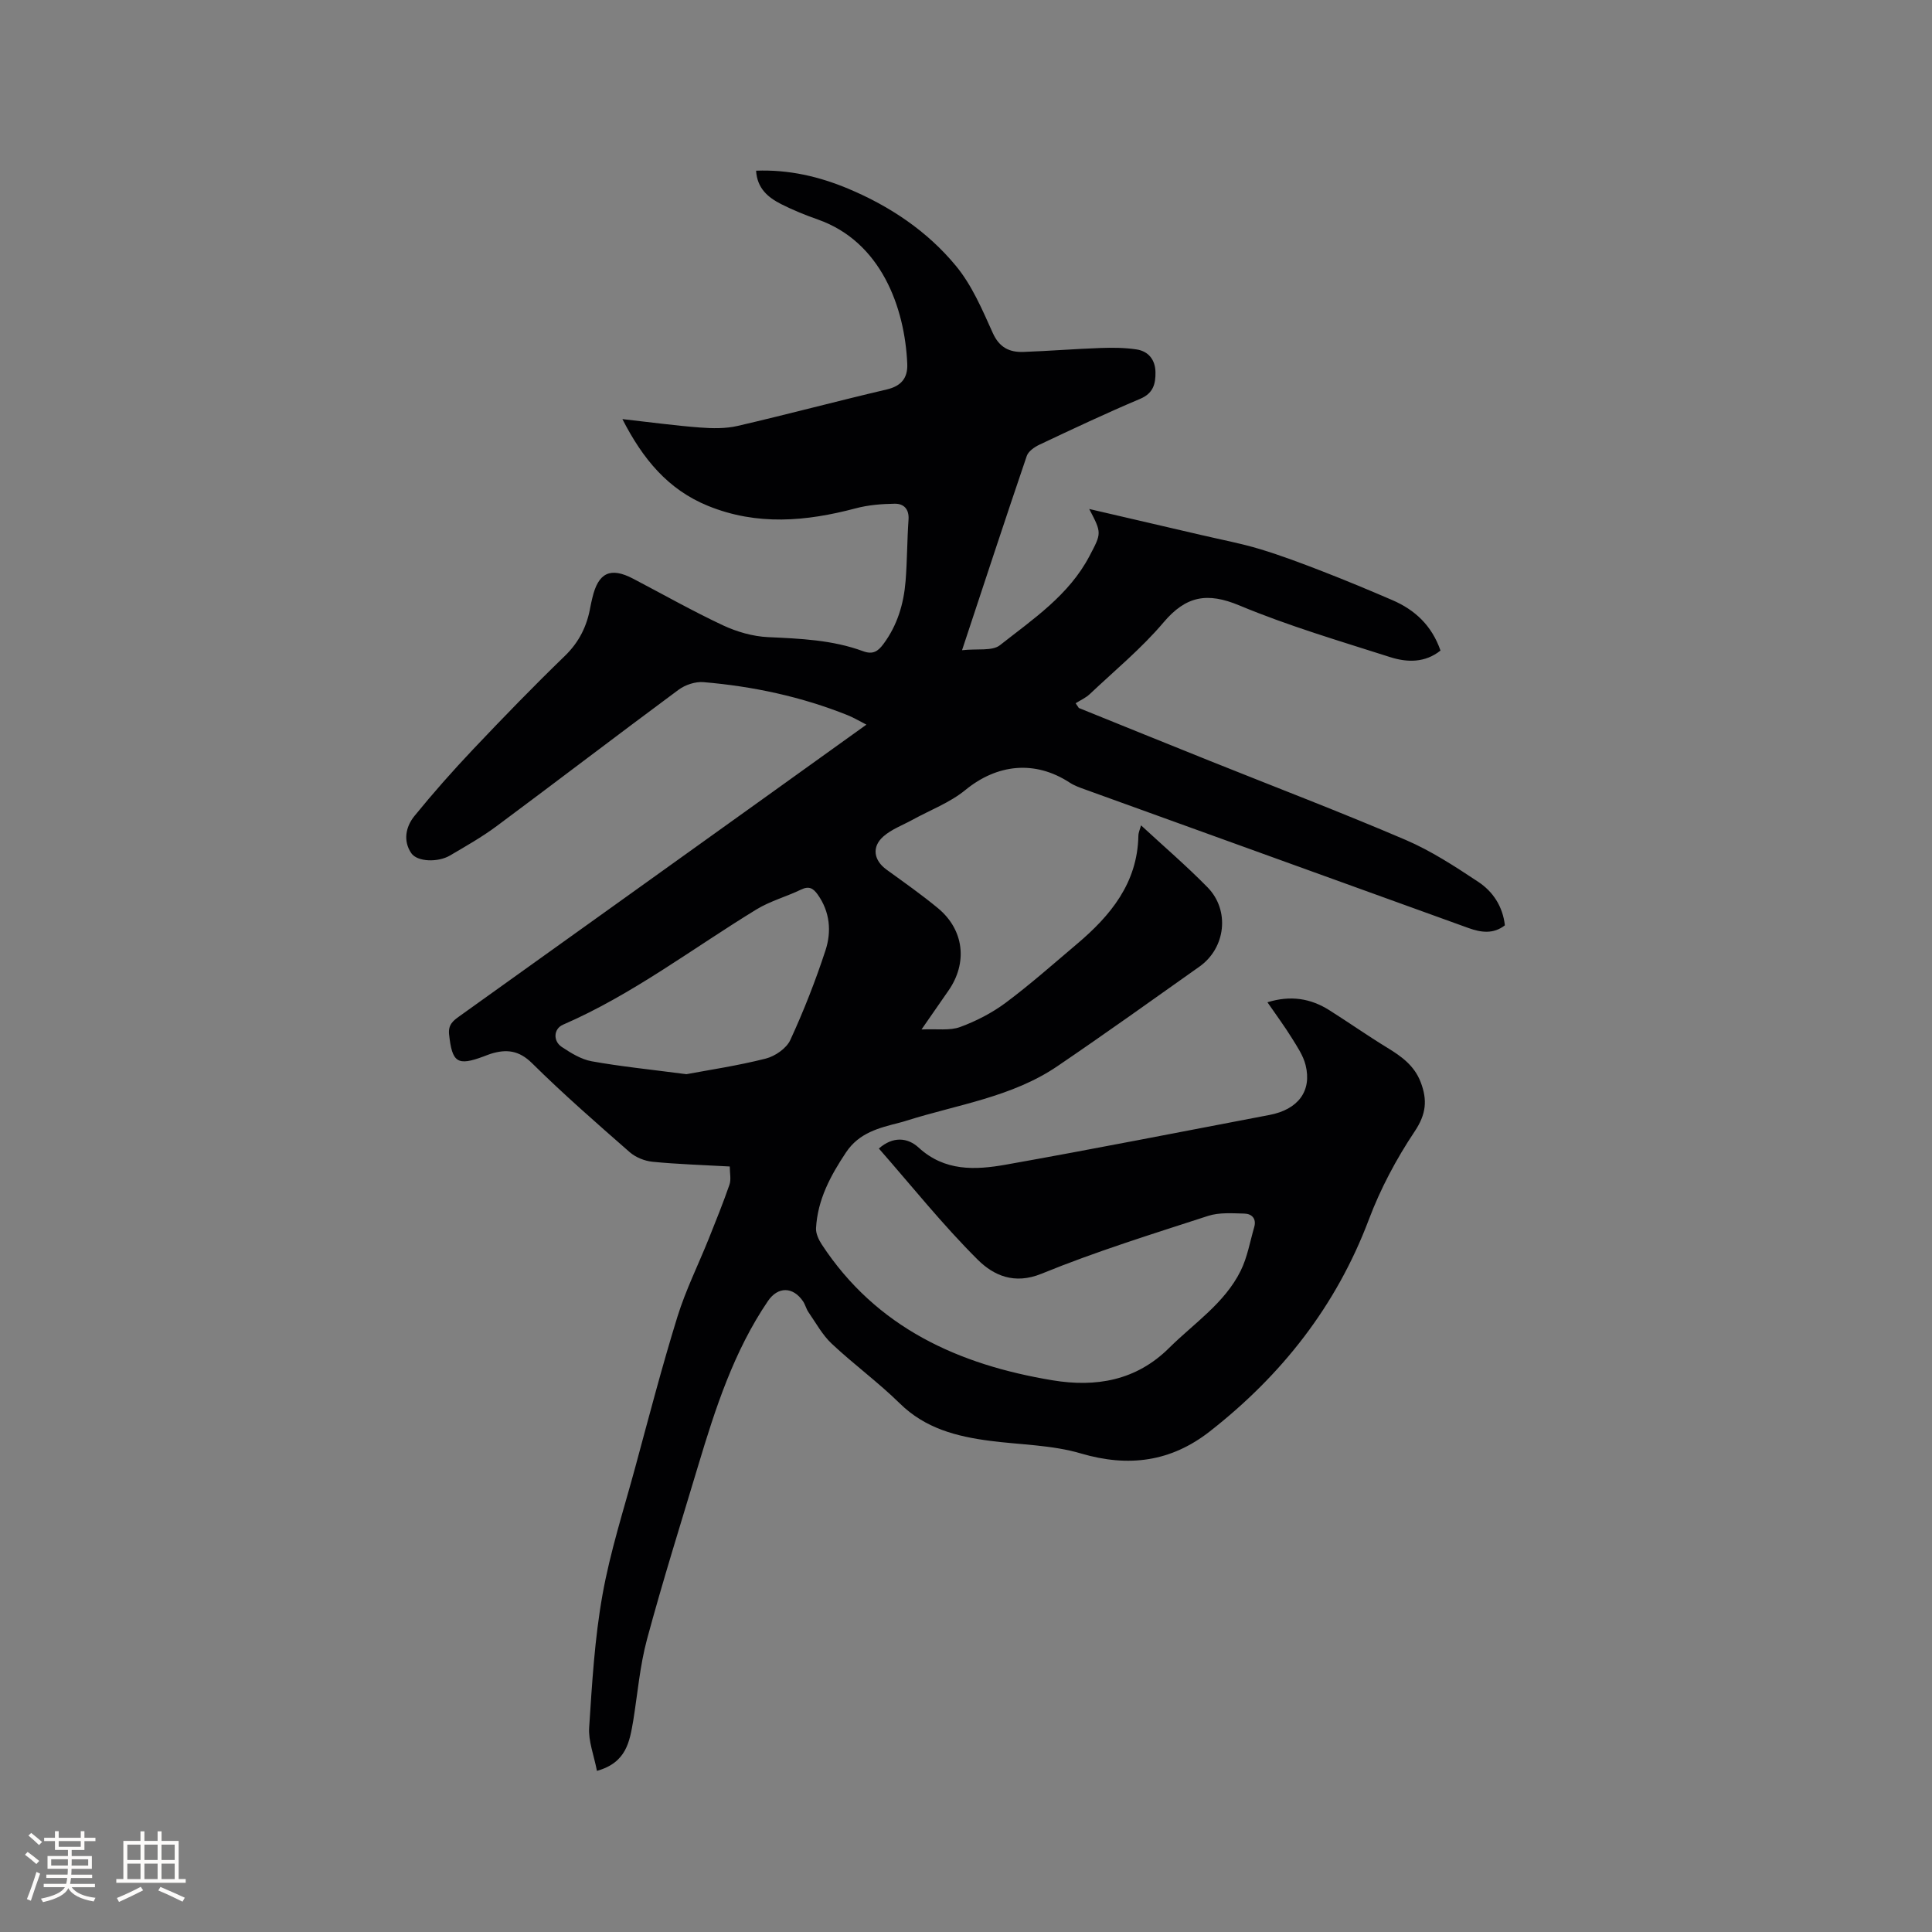 <svg enable-background="new 0 0 400 400" viewBox="0 0 400 400" xmlns="http://www.w3.org/2000/svg"><rect x="0" y="0" width="400" height="400" fill="#808080" stroke="none"/><path d="m123.59 366.64c-.63-3.28-1.8-6.17-1.61-8.97.6-9.19 1.14-18.45 2.76-27.49 1.59-8.92 4.4-17.62 6.78-26.39 2.82-10.41 5.54-20.86 8.73-31.16 1.71-5.52 4.32-10.76 6.48-16.14 1.49-3.72 2.99-7.44 4.3-11.22.37-1.08.06-2.39.06-3.76-5.65-.32-10.84-.47-15.99-.98-1.64-.16-3.49-.91-4.72-1.98-6.86-6.01-13.74-12.01-20.22-18.42-2.72-2.69-5.31-2.95-8.53-1.96-.51.16-.99.37-1.49.55-5.45 2.04-6.53 1.27-7.16-4.54-.22-2 .8-2.83 2.14-3.78 21.38-15.29 42.74-30.6 64.11-45.91 6.54-4.69 13.08-9.39 20.15-14.46-1.51-.77-2.63-1.45-3.82-1.93-9.61-3.86-19.64-6-29.91-6.87-1.68-.14-3.77.55-5.15 1.57-12.61 9.33-25.07 18.87-37.66 28.23-3.05 2.27-6.39 4.16-9.67 6.09-2.49 1.47-6.79 1.33-8.02-.48-1.74-2.56-1.14-5.48.65-7.69 3.87-4.76 7.95-9.37 12.17-13.83 6.19-6.54 12.47-13.02 18.95-19.29 2.99-2.89 4.62-6.22 5.31-10.18.11-.63.27-1.24.41-1.86 1.22-5.24 3.74-6.44 8.44-3.98 6.19 3.24 12.28 6.69 18.61 9.66 2.87 1.34 6.16 2.29 9.3 2.44 6.69.31 13.35.57 19.69 2.91 2.05.76 3.1.03 4.23-1.49 2.88-3.88 4.2-8.31 4.58-13.02.34-4.22.31-8.47.61-12.7.16-2.22-.99-3.35-2.86-3.32-2.71.04-5.49.26-8.1.96-10.26 2.72-20.41 3.61-30.54-.51-8.32-3.38-13.53-9.74-17.74-17.97 5.74.64 10.88 1.35 16.03 1.74 2.6.2 5.33.25 7.84-.33 10.31-2.39 20.54-5.13 30.84-7.54 3.05-.71 4.39-2.4 4.27-5.3-.51-11.72-5.44-25.29-18.5-29.89-2.59-.91-5.16-1.95-7.61-3.19-2.69-1.37-4.97-3.23-5.19-6.92 6.78-.26 13.09 1.21 19.13 3.75 8.62 3.62 16.35 8.8 22.27 15.99 3.3 4 5.44 9.05 7.6 13.85 1.37 3.05 3.48 4.04 6.4 3.93 5.29-.19 10.57-.62 15.85-.81 2.51-.09 5.08-.08 7.55.3 2.47.39 3.85 2.17 3.89 4.72.03 2.41-.45 4.36-3.18 5.51-7.02 2.96-13.92 6.22-20.81 9.47-1.05.49-2.32 1.37-2.66 2.35-4.43 13.01-8.72 26.08-13.4 40.22 3.21-.36 6.25.22 7.85-1.04 6.86-5.41 14.28-10.35 18.53-18.45 2.5-4.76 2.59-4.72-.05-9.75 7.95 1.85 15.62 3.62 23.29 5.41 4.02.94 8.1 1.7 12.04 2.89 4.41 1.33 8.74 2.97 13.04 4.64 4.83 1.87 9.61 3.87 14.37 5.92 4.67 2.01 8.17 5.23 9.99 10.45-3.18 2.55-6.89 2.49-10.42 1.36-10.48-3.35-21.09-6.47-31.22-10.7-6.66-2.78-11.06-1.98-15.71 3.52-4.56 5.39-10.11 9.96-15.27 14.84-.83.78-1.94 1.27-2.92 1.89.22.33.44.65.66.98 9 3.64 17.99 7.29 26.99 10.9 13.56 5.44 27.21 10.65 40.64 16.4 5.3 2.27 10.24 5.5 15.07 8.7 3.04 2.01 5.07 5.08 5.51 9-2.41 1.87-4.97 1.48-7.53.56-26.48-9.56-52.95-19.12-79.42-28.7-1.09-.39-2.21-.79-3.17-1.42-7.18-4.68-15-3.85-21.59 1.55-3.2 2.62-7.3 4.15-10.98 6.18-2.02 1.11-4.3 1.94-5.99 3.43-2.47 2.18-1.98 4.96.66 6.87 3.6 2.61 7.25 5.17 10.67 8 5.4 4.49 6.15 11.31 2.14 17.06-1.63 2.34-3.25 4.68-5.57 8.03 3.24-.15 5.83.28 7.97-.5 3.33-1.22 6.62-2.92 9.46-5.03 5.09-3.8 9.86-8.03 14.72-12.14 6.99-5.9 12.56-12.64 12.75-22.43.01-.7.35-1.4.55-2.16 4.68 4.33 9.42 8.39 13.77 12.83 4.67 4.77 3.76 12.57-1.68 16.42-9.76 6.92-19.5 13.88-29.4 20.61-9.41 6.4-20.65 7.94-31.21 11.27-.5.16-1.01.31-1.53.44-4.2 1.07-8.31 2.07-11.01 6.11-3.23 4.84-5.91 9.82-6.23 15.72-.06 1.11.56 2.41 1.2 3.39 11.3 17.22 28.32 24.89 47.79 28.11 8.9 1.47 17.27.1 24.11-6.7 5.17-5.13 11.48-9.24 14.82-15.98 1.38-2.79 1.92-6 2.8-9.03.51-1.77-.5-2.77-2.04-2.81-2.51-.06-5.19-.27-7.51.48-11.57 3.76-23.23 7.37-34.48 11.97-5.68 2.32-9.97.31-13.2-2.89-7.26-7.22-13.68-15.28-20.48-23.03 2.9-2.55 5.93-2.31 8.24-.19 5.38 4.94 11.71 4.65 17.99 3.54 18.25-3.24 36.43-6.84 54.64-10.3 5.9-1.12 8.82-4.93 7.48-10.32-.49-1.99-1.75-3.83-2.85-5.61-1.5-2.42-3.2-4.71-5.05-7.4 4.8-1.48 8.94-.81 12.83 1.65 4.02 2.54 7.92 5.28 11.98 7.76 2.95 1.8 5.59 3.69 6.91 7.11 1.43 3.72 1.16 6.65-1.25 10.24-3.78 5.66-7.07 11.84-9.47 18.21-6.75 17.91-18.05 32.24-32.96 43.9-8.03 6.27-16.79 7.45-26.67 4.54-6-1.77-12.52-1.79-18.81-2.61-6.91-.9-13.4-2.56-18.67-7.74-4.45-4.37-9.54-8.09-14.1-12.37-1.94-1.82-3.27-4.3-4.81-6.52-.48-.69-.66-1.57-1.13-2.26-2.09-3.07-5.2-3.09-7.27-.05-7.06 10.4-10.87 22.19-14.44 34.07-3.59 11.96-7.34 23.89-10.59 35.94-1.48 5.49-1.95 11.25-2.86 16.9-.75 4.28-1.38 8.65-7.51 10.36zm18.52-144.24c4.7-.88 10.64-1.76 16.43-3.23 1.93-.49 4.28-2.11 5.08-3.84 2.78-6.03 5.22-12.25 7.29-18.57 1.27-3.89.94-7.96-1.61-11.55-.92-1.29-1.79-1.83-3.43-1.04-3.04 1.47-6.4 2.37-9.26 4.12-13.26 8.1-25.66 17.62-40.04 23.86-1.97.85-2.1 3.39-.26 4.61 1.9 1.26 4.02 2.58 6.21 2.97 6.01 1.08 12.11 1.69 19.59 2.67z" fill="#010103"/><g fill="#fcfbfa"><path d="m5.17 384 .55-.58c.85.61 1.65 1.24 2.4 1.87l-.59.64c-.83-.73-1.62-1.38-2.36-1.93m1.22 9.53-.82-.34c.71-1.76 1.37-3.64 1.98-5.63.24.13.5.25.76.36-.6 1.67-1.24 3.54-1.92 5.61m-.5-13.5.57-.54c.56.44 1.31 1.06 2.26 1.87l-.64.64c-.68-.66-1.41-1.32-2.19-1.97m3.25.46h2.24v-1.36h.77v1.36h4.57v-1.36h.76v1.36h2.28v.69h-2.28v1.84h-2.64v1.26h4.18v2.64h-4.21c0 .45-.02.86-.05 1.21h4.32v.69h-4.38c-.04.34-.1.75-.19 1.22h5.15v.69h-4.82c.87 1.19 2.51 1.92 4.93 2.19-.17.31-.3.57-.37.76-2.77-.49-4.52-1.41-5.26-2.76-.56 1.26-2.3 2.23-5.24 2.9-.12-.24-.26-.48-.43-.72 2.73-.55 4.38-1.34 4.96-2.38h-4.38v-.69h4.65c.1-.38.17-.79.21-1.22h-4.32v-.69h4.4c.03-.34.05-.75.05-1.21h-4.2v-2.64h4.23v-1.26h-2.69v-1.84h-2.24zm1.46 4.46v1.29h3.45c.01-.4.02-.57.01-.53v-.32-.45h-3.46zm1.55-2.59h4.57v-1.19h-4.57zm6.11 2.59h-3.42v.77c-.01.19-.01.37-.02.53h3.44z"/><path d="m32.63 379.16h.82v1.98h3.54v7.89h1.46v.78h-14.37v-.78h1.46v-7.89h3.54v-1.98h.82v1.98h2.73zm-3.49 11.48.5.73c-1.61.82-3.28 1.63-5 2.41-.13-.27-.28-.55-.44-.82 1.75-.72 3.4-1.49 4.94-2.32m-2.78-5.55h2.73v-3.18h-2.73zm0 3.95h2.73v-3.2h-2.73zm3.54-3.95h2.73v-3.18h-2.73zm0 3.95h2.73v-3.2h-2.73zm7.89 4.68c-1.84-.92-3.51-1.7-5.02-2.32l.45-.73c1.89.8 3.57 1.55 5.04 2.23zm-1.62-11.81h-2.73v3.18h2.73zm-2.73 7.13h2.73v-3.2h-2.73z"/></g></svg>